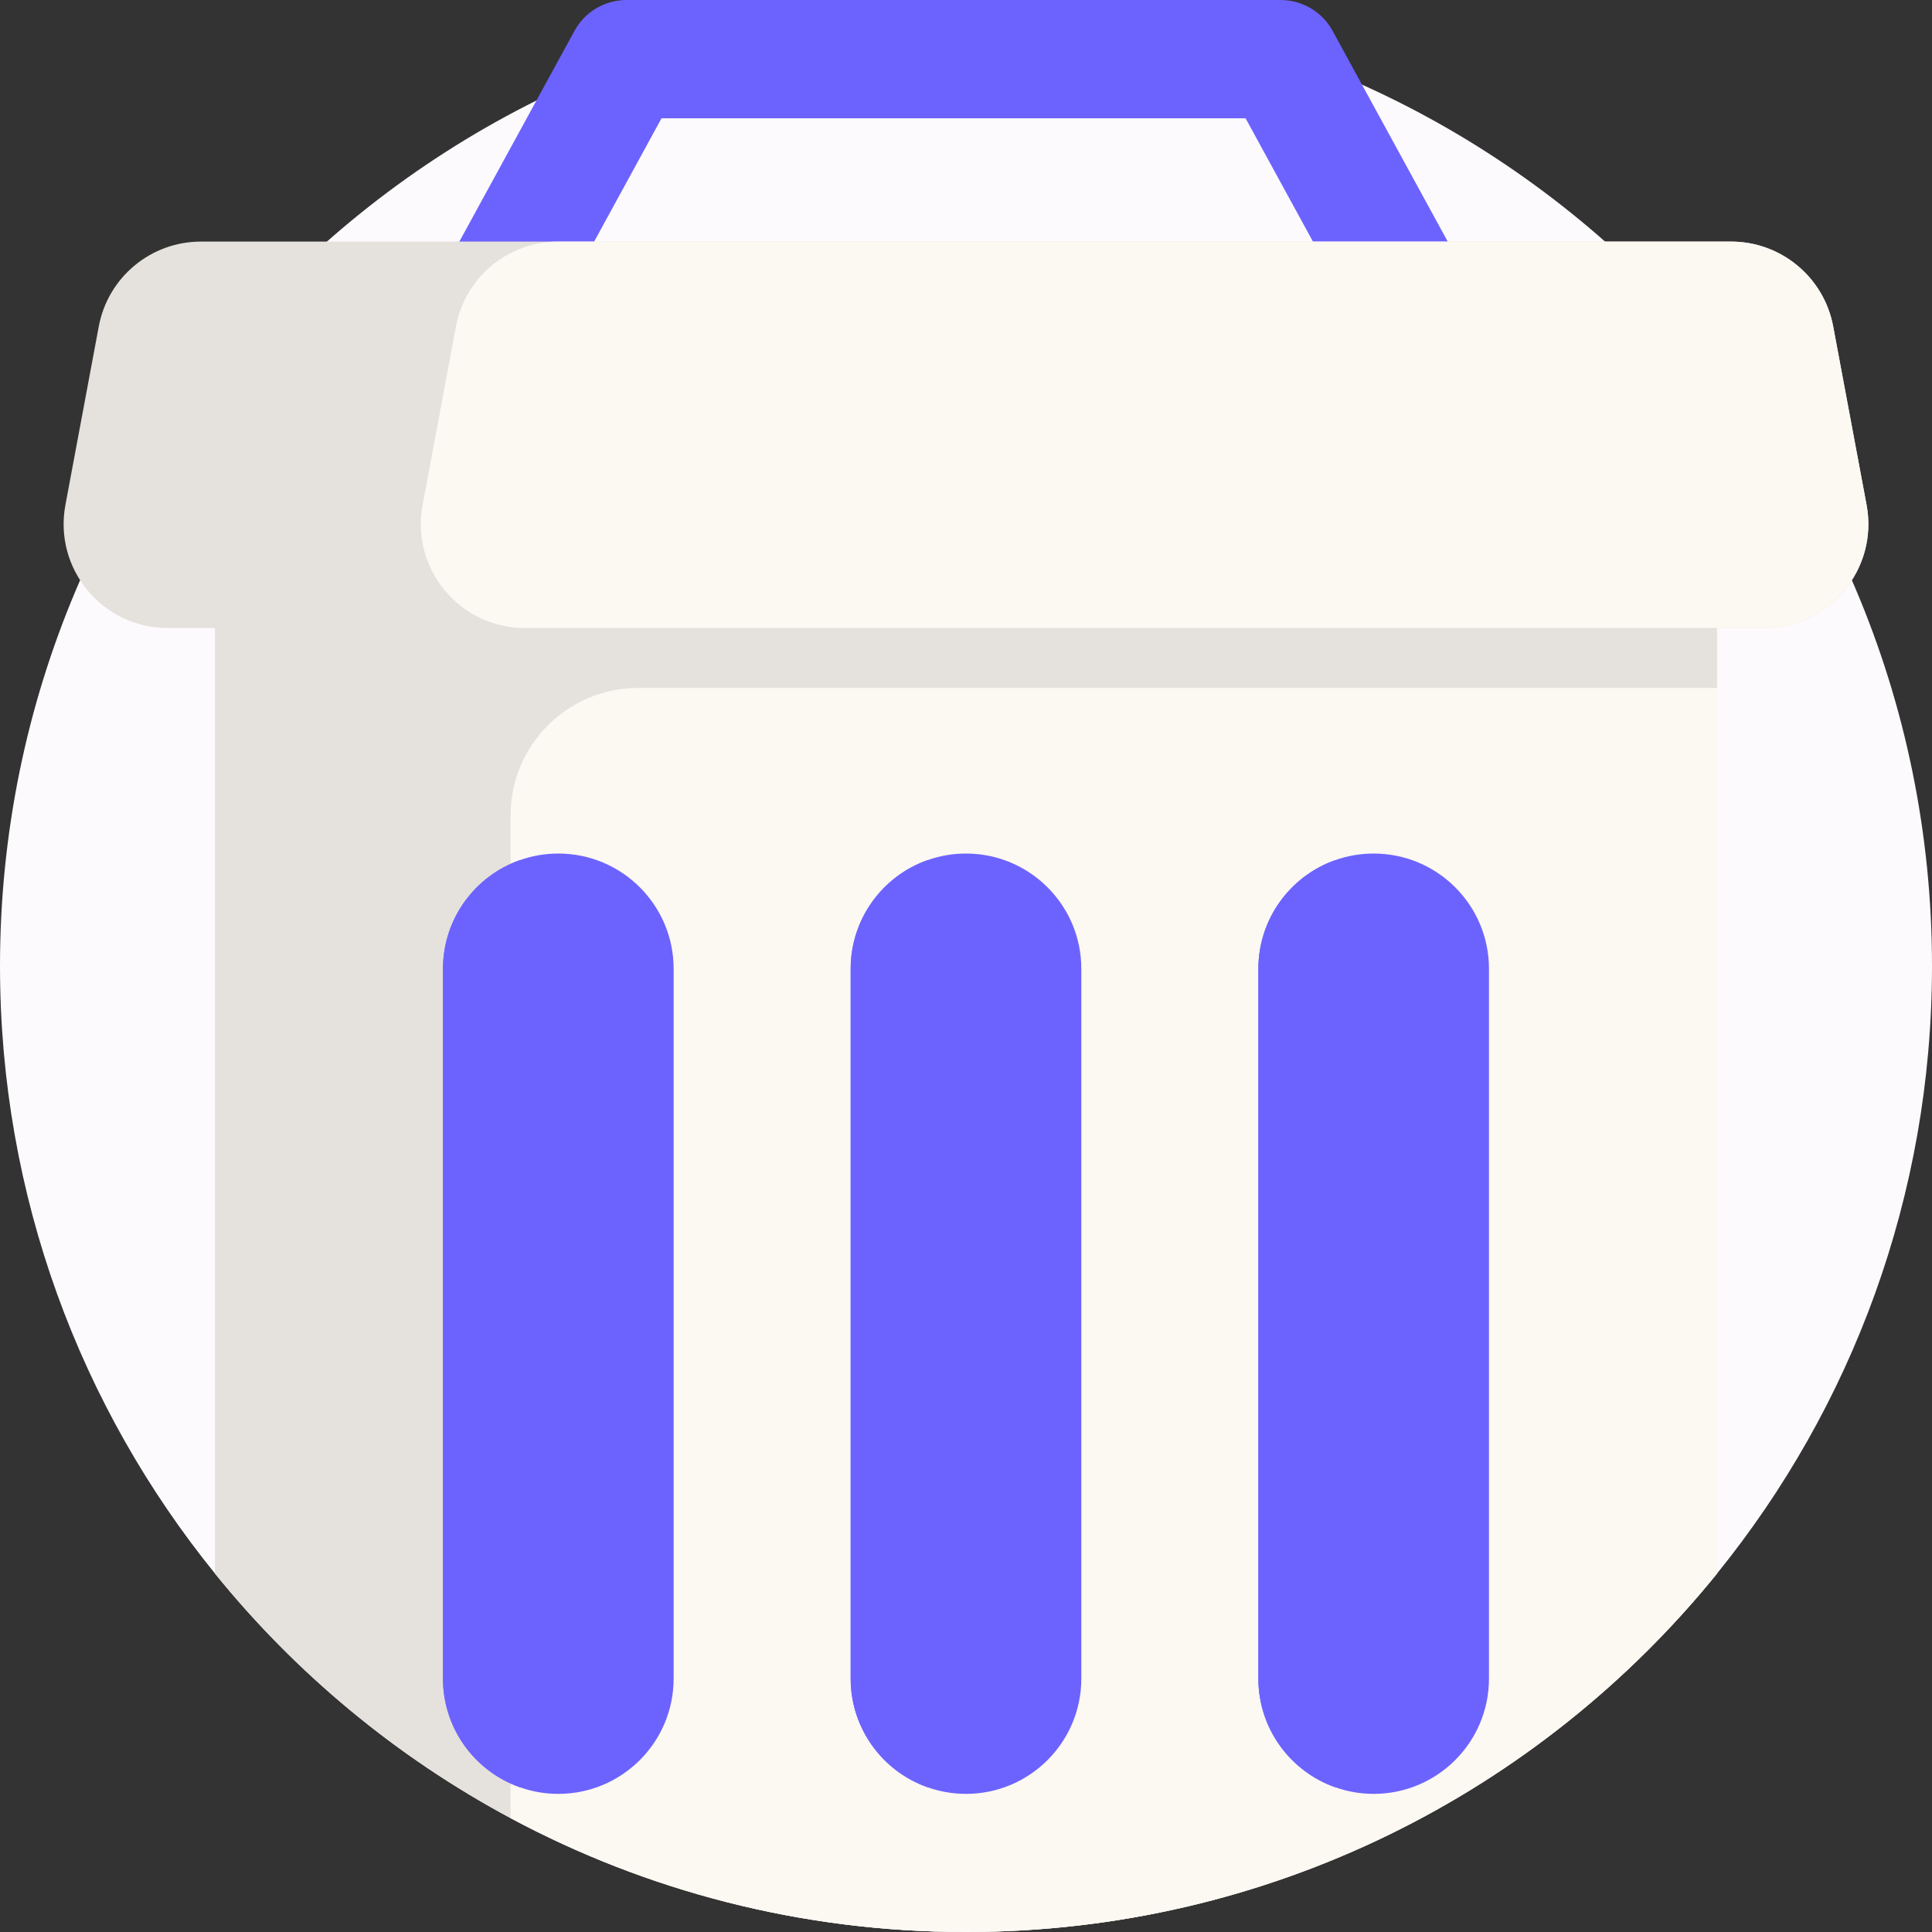 <?xml version="1.0"?>
<svg xmlns="http://www.w3.org/2000/svg" height="512px" viewBox="0 0 512 512" width="512px" class=""><rect x="0" y="0" width="512" height="512" fill="#333333" stroke="none"/><g><path d="m512 256c0 60.992-21.328 117.008-56.957 160.988-46.918 57.961-118.66 95.012-199.043 95.012-43.645 0-84.73-10.918-120.688-30.176-30.281-16.219-56.914-38.348-78.355-64.836-35.621-43.98-56.957-99.988-56.957-160.988 0-141.387 114.613-256 256-256s256 114.613 256 256zm0 0" fill="#663a91" data-original="#663A91" class="" style="fill:#FCFAFC" data-old_color="#F9F7F9"/><path d="m455.043 146.273v270.715c-46.918 57.961-118.66 95.012-199.043 95.012-43.645 0-84.73-10.918-120.688-30.176-30.281-16.219-56.914-38.348-78.355-64.836v-270.715zm0 0" fill="#e5e1dc" data-original="#E5E1DC"/><path d="m455.043 182.312v234.676c-46.918 57.961-118.66 95.012-199.043 95.012-43.645 0-84.73-10.918-120.688-30.176v-265.73c0-18.648 15.133-33.781 33.785-33.781zm0 0" fill="#fcf8f2" data-original="#FCF8F2" class=""/><path d="m383.344 111.793h-261.293c-5.531 0-10.656-2.918-13.48-7.68-2.82-4.758-2.926-10.656-.27-15.512l43.957-80.441c2.75-5.031 8.023-8.156 13.754-8.156h173.375c5.73 0 11.004 3.125 13.754 8.156l43.957 80.441c2.652 4.855 2.551 10.754-.273 15.512-2.82 4.762-7.945 7.68-13.48 7.68zm-234.863-31.348h208.438l-26.828-49.098h-154.781zm0 0" fill="#d1cfcd" data-original="#D1CFCD" class="active-path" style="fill:#6C63FF" data-old_color="#6c63ff"/><path d="m467.582 166.422h-423.176c-17.238 0-30.238-15.664-27.07-32.613l8.84-47.301c2.434-13.043 13.812-22.488 27.082-22.488h405.484c13.258 0 24.637 9.445 27.074 22.488l8.848 47.301c3.168 16.949-9.844 32.613-27.082 32.613zm0 0" fill="#e5e1dc" data-original="#E5E1DC"/><path d="m467.582 166.422h-328.516c-17.242 0-30.25-15.664-27.074-32.613l8.84-47.301c2.434-13.043 13.812-22.488 27.074-22.488h310.836c13.258 0 24.637 9.445 27.074 22.488l8.848 47.301c3.168 16.949-9.844 32.613-27.082 32.613zm0 0" fill="#fcf8f2" data-original="#FCF8F2" class=""/><path d="m394.594 256.762v188.07c0 16.875-13.676 30.562-30.562 30.562-3.562 0-6.988-.613-10.176-1.754-11.871-4.18-20.375-15.508-20.375-28.809v-188.07c0-13.301 8.504-24.629 20.375-28.816 3.188-1.141 6.613-1.746 10.176-1.746 8.445 0 16.082 3.418 21.621 8.953 5.527 5.531 8.941 13.168 8.941 21.609zm0 0" fill="#d1cfcd" data-original="#D1CFCD" class="active-path" style="fill:#6C63FF" data-old_color="#6c63ff"/><path d="m286.562 256.762v188.07c0 16.875-13.688 30.562-30.562 30.562-3.574 0-7-.613-10.188-1.754-11.871-4.18-20.375-15.508-20.375-28.809v-188.07c0-13.301 8.504-24.629 20.375-28.816 3.188-1.129 6.613-1.746 10.188-1.746 8.441 0 16.082 3.418 21.609 8.953 5.535 5.531 8.953 13.168 8.953 21.609zm0 0" fill="#d1cfcd" data-original="#D1CFCD" class="active-path" style="fill:#6C63FF" data-old_color="#6c63ff"/><path d="m178.52 256.762v188.07c0 16.875-13.688 30.562-30.562 30.562-3.574 0-7-.613-10.188-1.754-11.871-4.18-20.375-15.508-20.375-28.809v-188.07c0-13.301 8.504-24.629 20.375-28.816 3.188-1.129 6.613-1.746 10.188-1.746 8.441 0 16.082 3.418 21.609 8.953 5.539 5.531 8.953 13.168 8.953 21.609zm0 0" fill="#d1cfcd" data-original="#D1CFCD" class="active-path" style="fill:#6C63FF" data-old_color="#6c63ff"/><g fill="#e5e1dc"><path d="m374.219 256.762v188.07c0 13.301-8.492 24.617-20.363 28.809-11.871-4.18-20.375-15.508-20.375-28.809v-188.07c0-13.301 8.504-24.629 20.375-28.816 4.336 1.535 8.234 4.023 11.422 7.207 5.527 5.531 8.941 13.168 8.941 21.609zm0 0" data-original="#000000" class="" style="fill:#6C63FF" data-old_color="#6c63ff"/><path d="m266.188 256.762v188.07c0 13.301-8.504 24.629-20.375 28.809-11.871-4.18-20.375-15.508-20.375-28.809v-188.07c0-13.301 8.504-24.629 20.375-28.816 4.348 1.523 8.234 4.012 11.422 7.207 5.535 5.531 8.953 13.168 8.953 21.609zm0 0" data-original="#000000" class="" style="fill:#6C63FF" data-old_color="#6c63ff"/><path d="m158.145 256.762v188.07c0 13.301-8.504 24.629-20.375 28.809-11.871-4.18-20.375-15.508-20.375-28.809v-188.07c0-13.301 8.504-24.629 20.375-28.816 4.348 1.523 8.234 4.012 11.422 7.207 5.535 5.531 8.953 13.168 8.953 21.609zm0 0" data-original="#000000" class="" style="fill:#6C63FF" data-old_color="#6c63ff"/></g></g> </svg>
